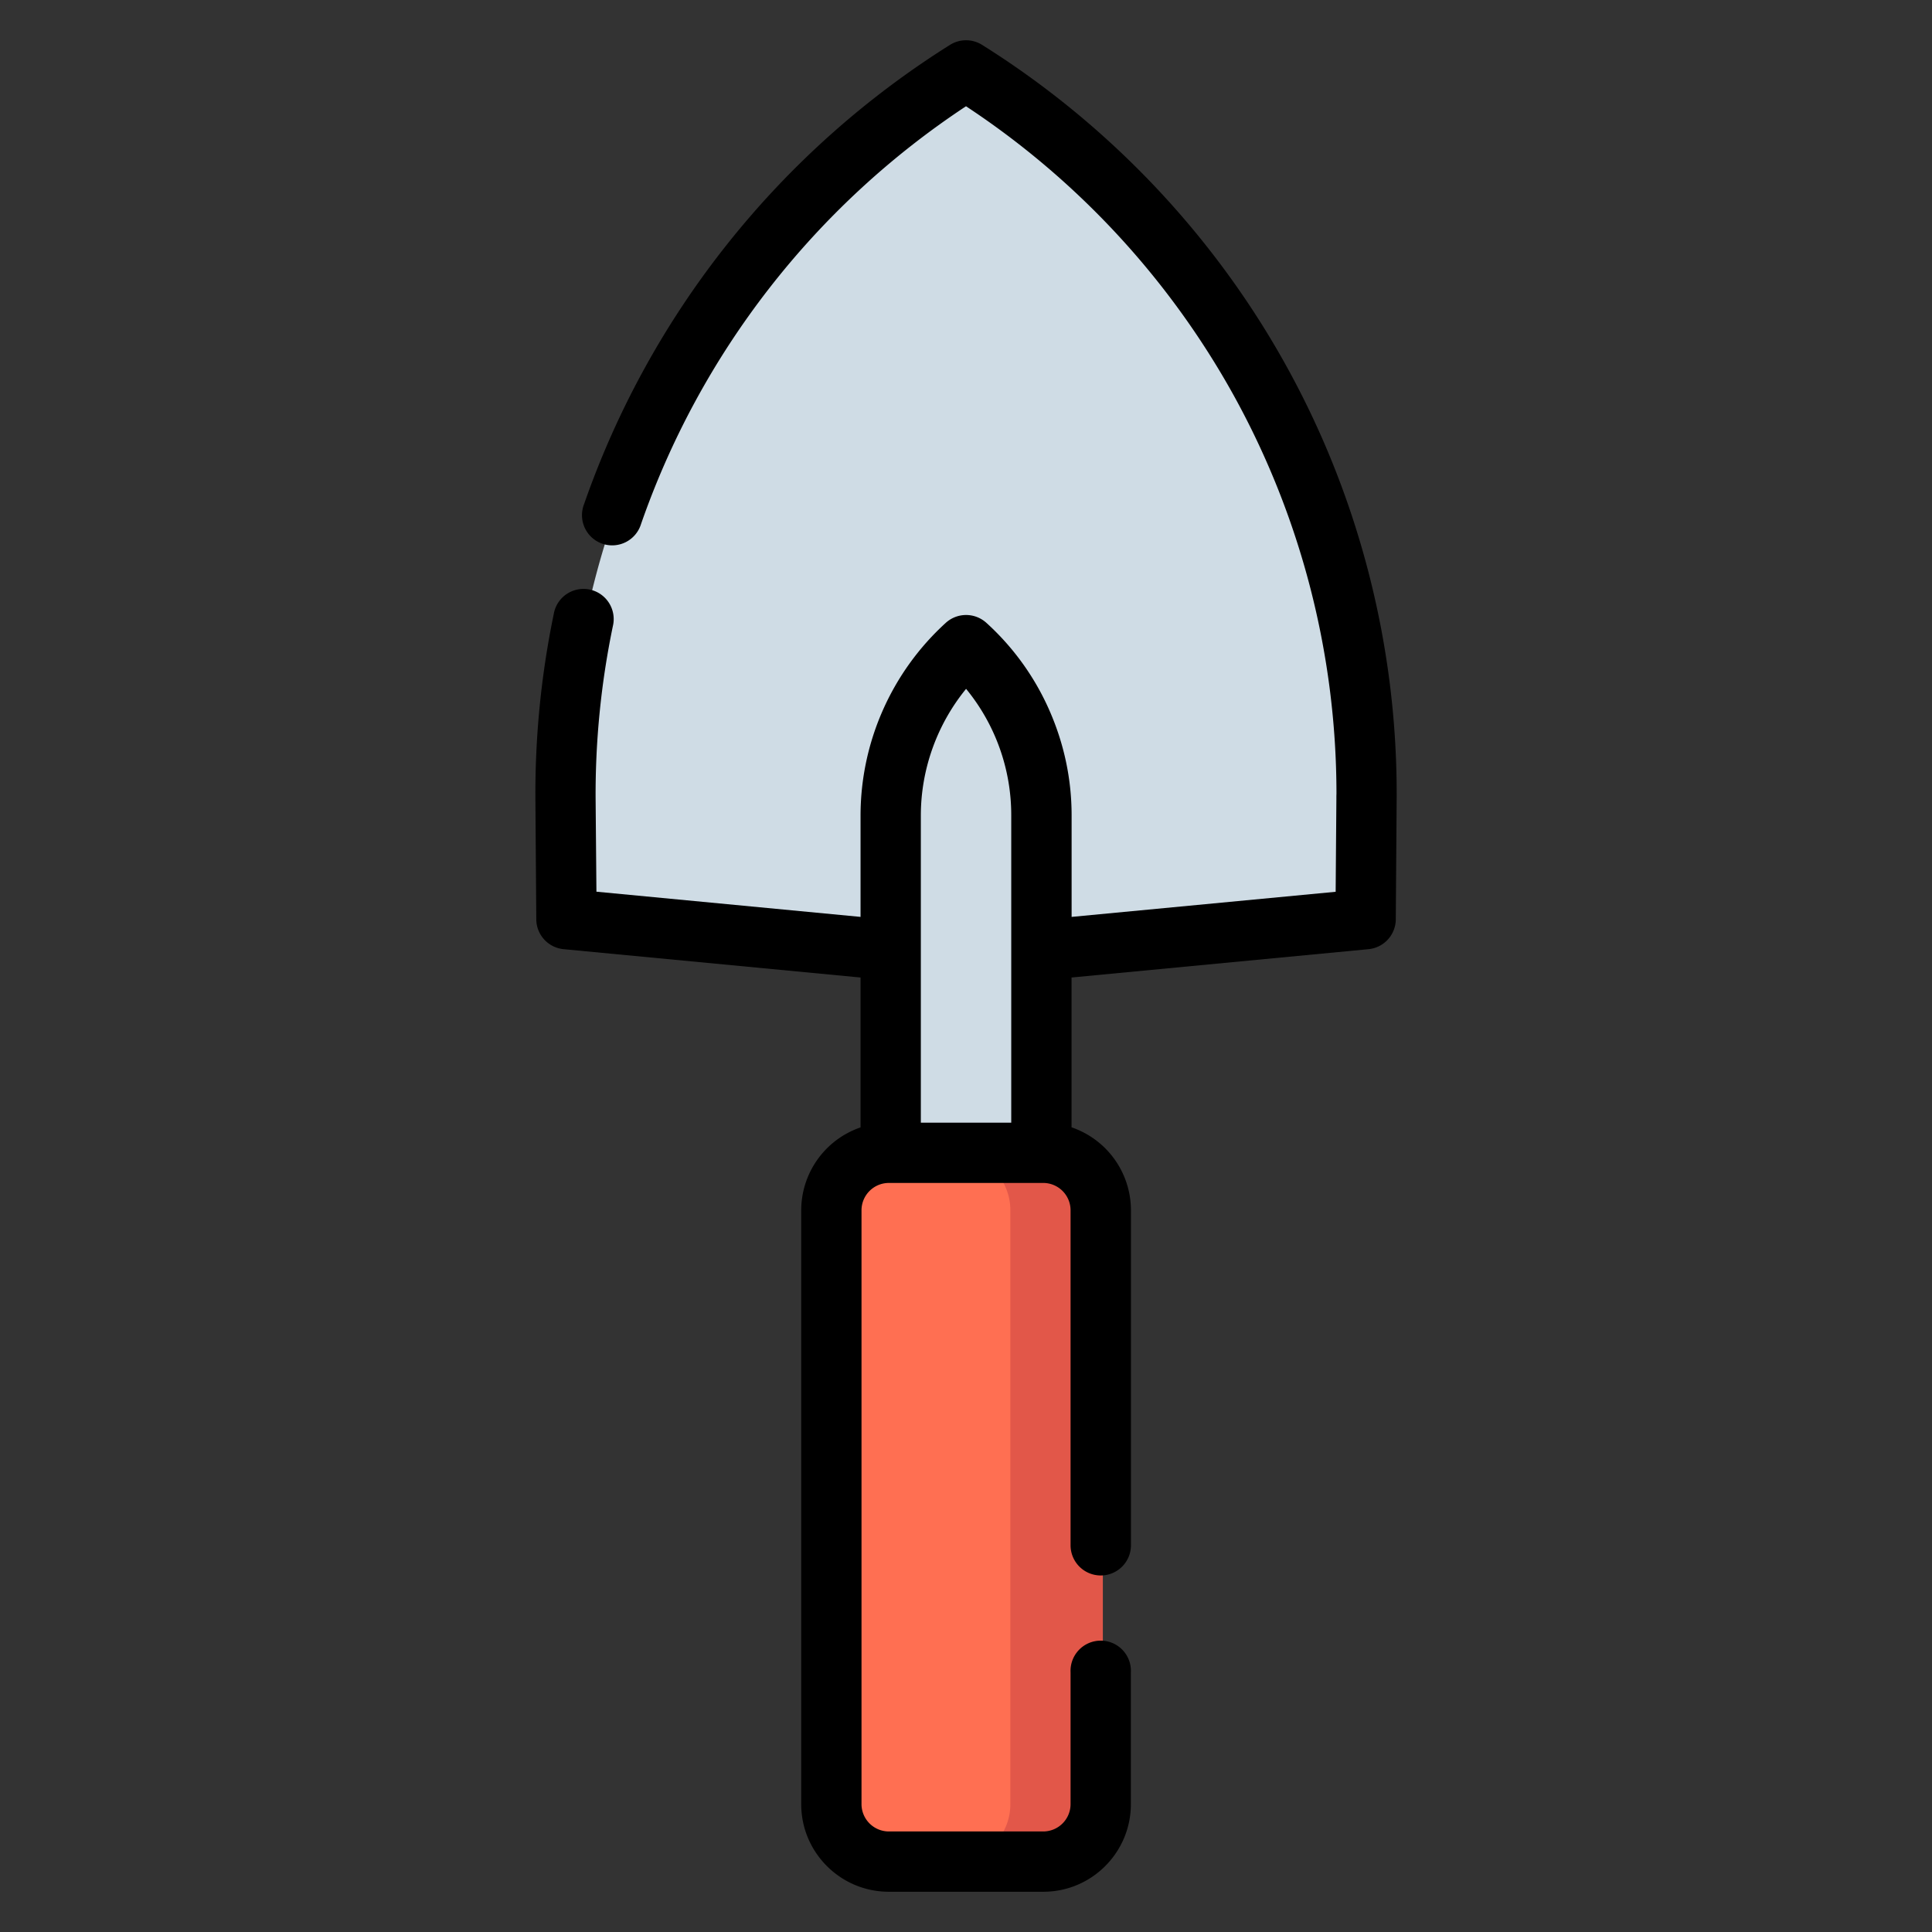 <svg width="24" height="24" fill="none" xmlns="http://www.w3.org/2000/svg">
  <rect width="100%" height="100%" fill="#333333" stroke="none"/>
  <defs/>
  <path d="M11.09 11.764v-1.633c0-.806.34-1.574.937-2.117a2.854 2.854 0 01.936 2.117v2.807h-1.872v-1.174z" fill="#F2F2F2"/>
  <g fill="#CFDCE5">
    <path d="M7.051 9.937A10.597 10.597 0 0112.026.875a10.594 10.594 0 014.976 8.98L17 9.937l-.01 1.481-3.64.346h-2.65l-3.638-.346-.012-1.481z"/>
    <path d="M11.09 14.32v-4.19c0-.805.34-1.574.937-2.116a2.854 2.854 0 01.936 2.116v4.19h-1.872z"/>
  </g>
  <path d="M11.098 23.125h1.857a.745.745 0 00.744-.744v-7.316a.745.745 0 00-.744-.744h-1.857a.745.745 0 00-.745.745v7.315c0 .411.334.744.745.744z" fill="#FF6F52"/>
  <path d="M12.551 15.034v7.378c0 .394-.32.713-.713.713h1.148c.394 0 .714-.319.714-.713v-7.378a.714.714 0 00-.714-.713h-1.148c.394 0 .713.32.713.713z" fill="#E25749"/>
  <path d="M15.977 4.542c-.899-1.623-2.205-3-3.778-3.985a.375.375 0 00-.397 0 11.01 11.01 0 00-4.547 5.707.375.375 0 10.708.246A10.26 10.26 0 0112 1.32a10.247 10.247 0 013.322 3.585 10.241 10.241 0 011.28 4.95l-.001.036v.043l-.009 1.144-3.28.312v-1.26c0-.453-.094-.893-.277-1.308a3.21 3.21 0 00-.782-1.085.375.375 0 00-.504 0 3.241 3.241 0 00-1.059 2.393v1.26l-3.281-.313-.01-1.143c-.005-.723.067-1.448.214-2.155a.375.375 0 10-.734-.152 10.996 10.996 0 00-.228 2.313l.011 1.481a.375.375 0 00.34.37l3.688.352v1.862a1.09 1.09 0 00-.737 1.03v7.377c0 .6.488 1.088 1.088 1.088h1.92c.6 0 1.087-.488 1.087-1.088v-1.637a.375.375 0 10-.749 0v1.637a.34.34 0 01-.339.339h-1.919a.34.34 0 01-.339-.34v-7.377a.34.34 0 01.34-.339h1.918a.34.34 0 01.339.34v4.161a.375.375 0 10.75 0v-4.162a1.09 1.09 0 00-.738-1.03v-1.861L17 11.791a.375.375 0 00.339-.37l.011-1.52v-.046c0-1.854-.474-3.691-1.373-5.313zm-4.538 9.404v-3.815c0-.576.202-1.133.562-1.574a2.471 2.471 0 01.561 1.574v3.815H11.44z" fill="#000"/>
</svg>
